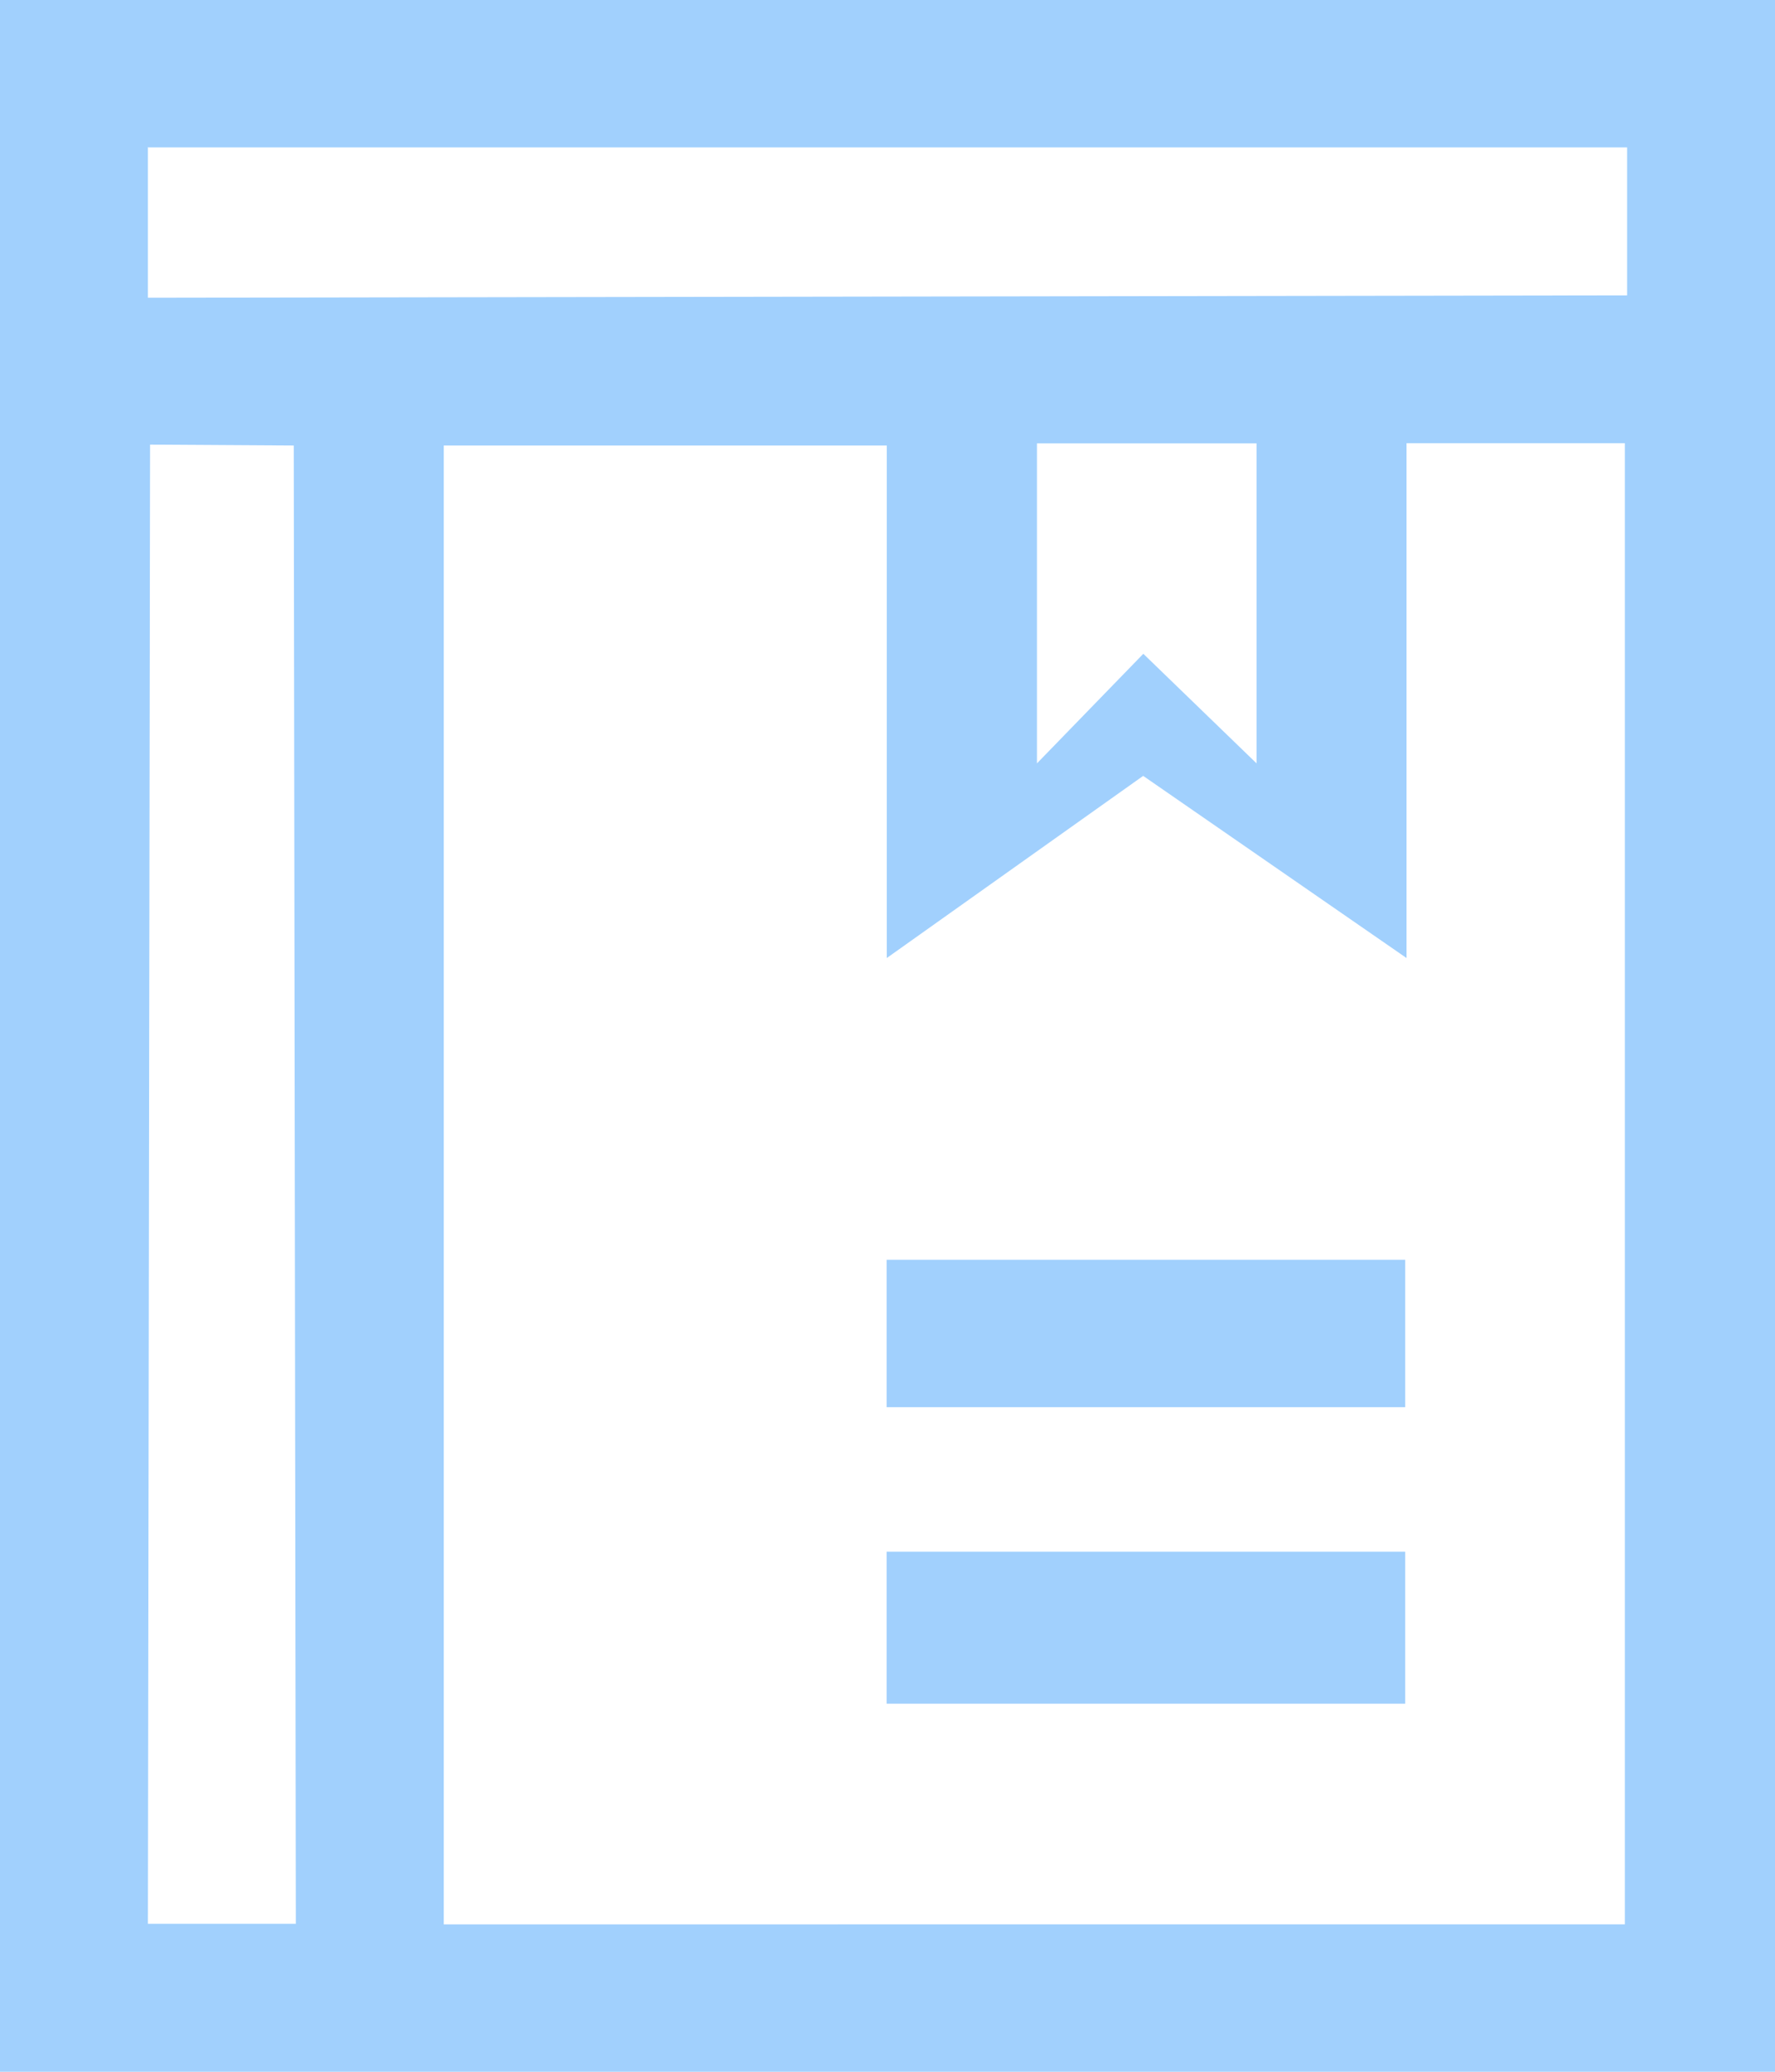 <svg xmlns="http://www.w3.org/2000/svg" width="24" height="28" viewBox="0 0 24 28">
<defs>
    <style>
      .cls-1 {
        fill: #a1d0fd;
        fill-rule: evenodd;
      }
    </style>
  </defs>
  <path id="Shape_1_copy" data-name="Shape 1 copy" class="cls-1" d="M49,273v28H73V273H49Zm2.006,1.992H71v2l-20,.032v-2.037Zm12.015,4H65.99v4.325l-1.531-1.481-1.438,1.481V278.99ZM51,299l0.029-19.991,1.943,0.012L53,299H51Zm19.971,0.008H55V279.021h5.99v6.927l3.467-2.462,3.561,2.462V278.99h2.952v20.018Zm-9.983-8.982H68v1.992H60.988v-1.992Zm0,3.945H68v2.055H60.988v-2.055ZM61,294" transform="translate(-49 -273)"/>
</svg>
